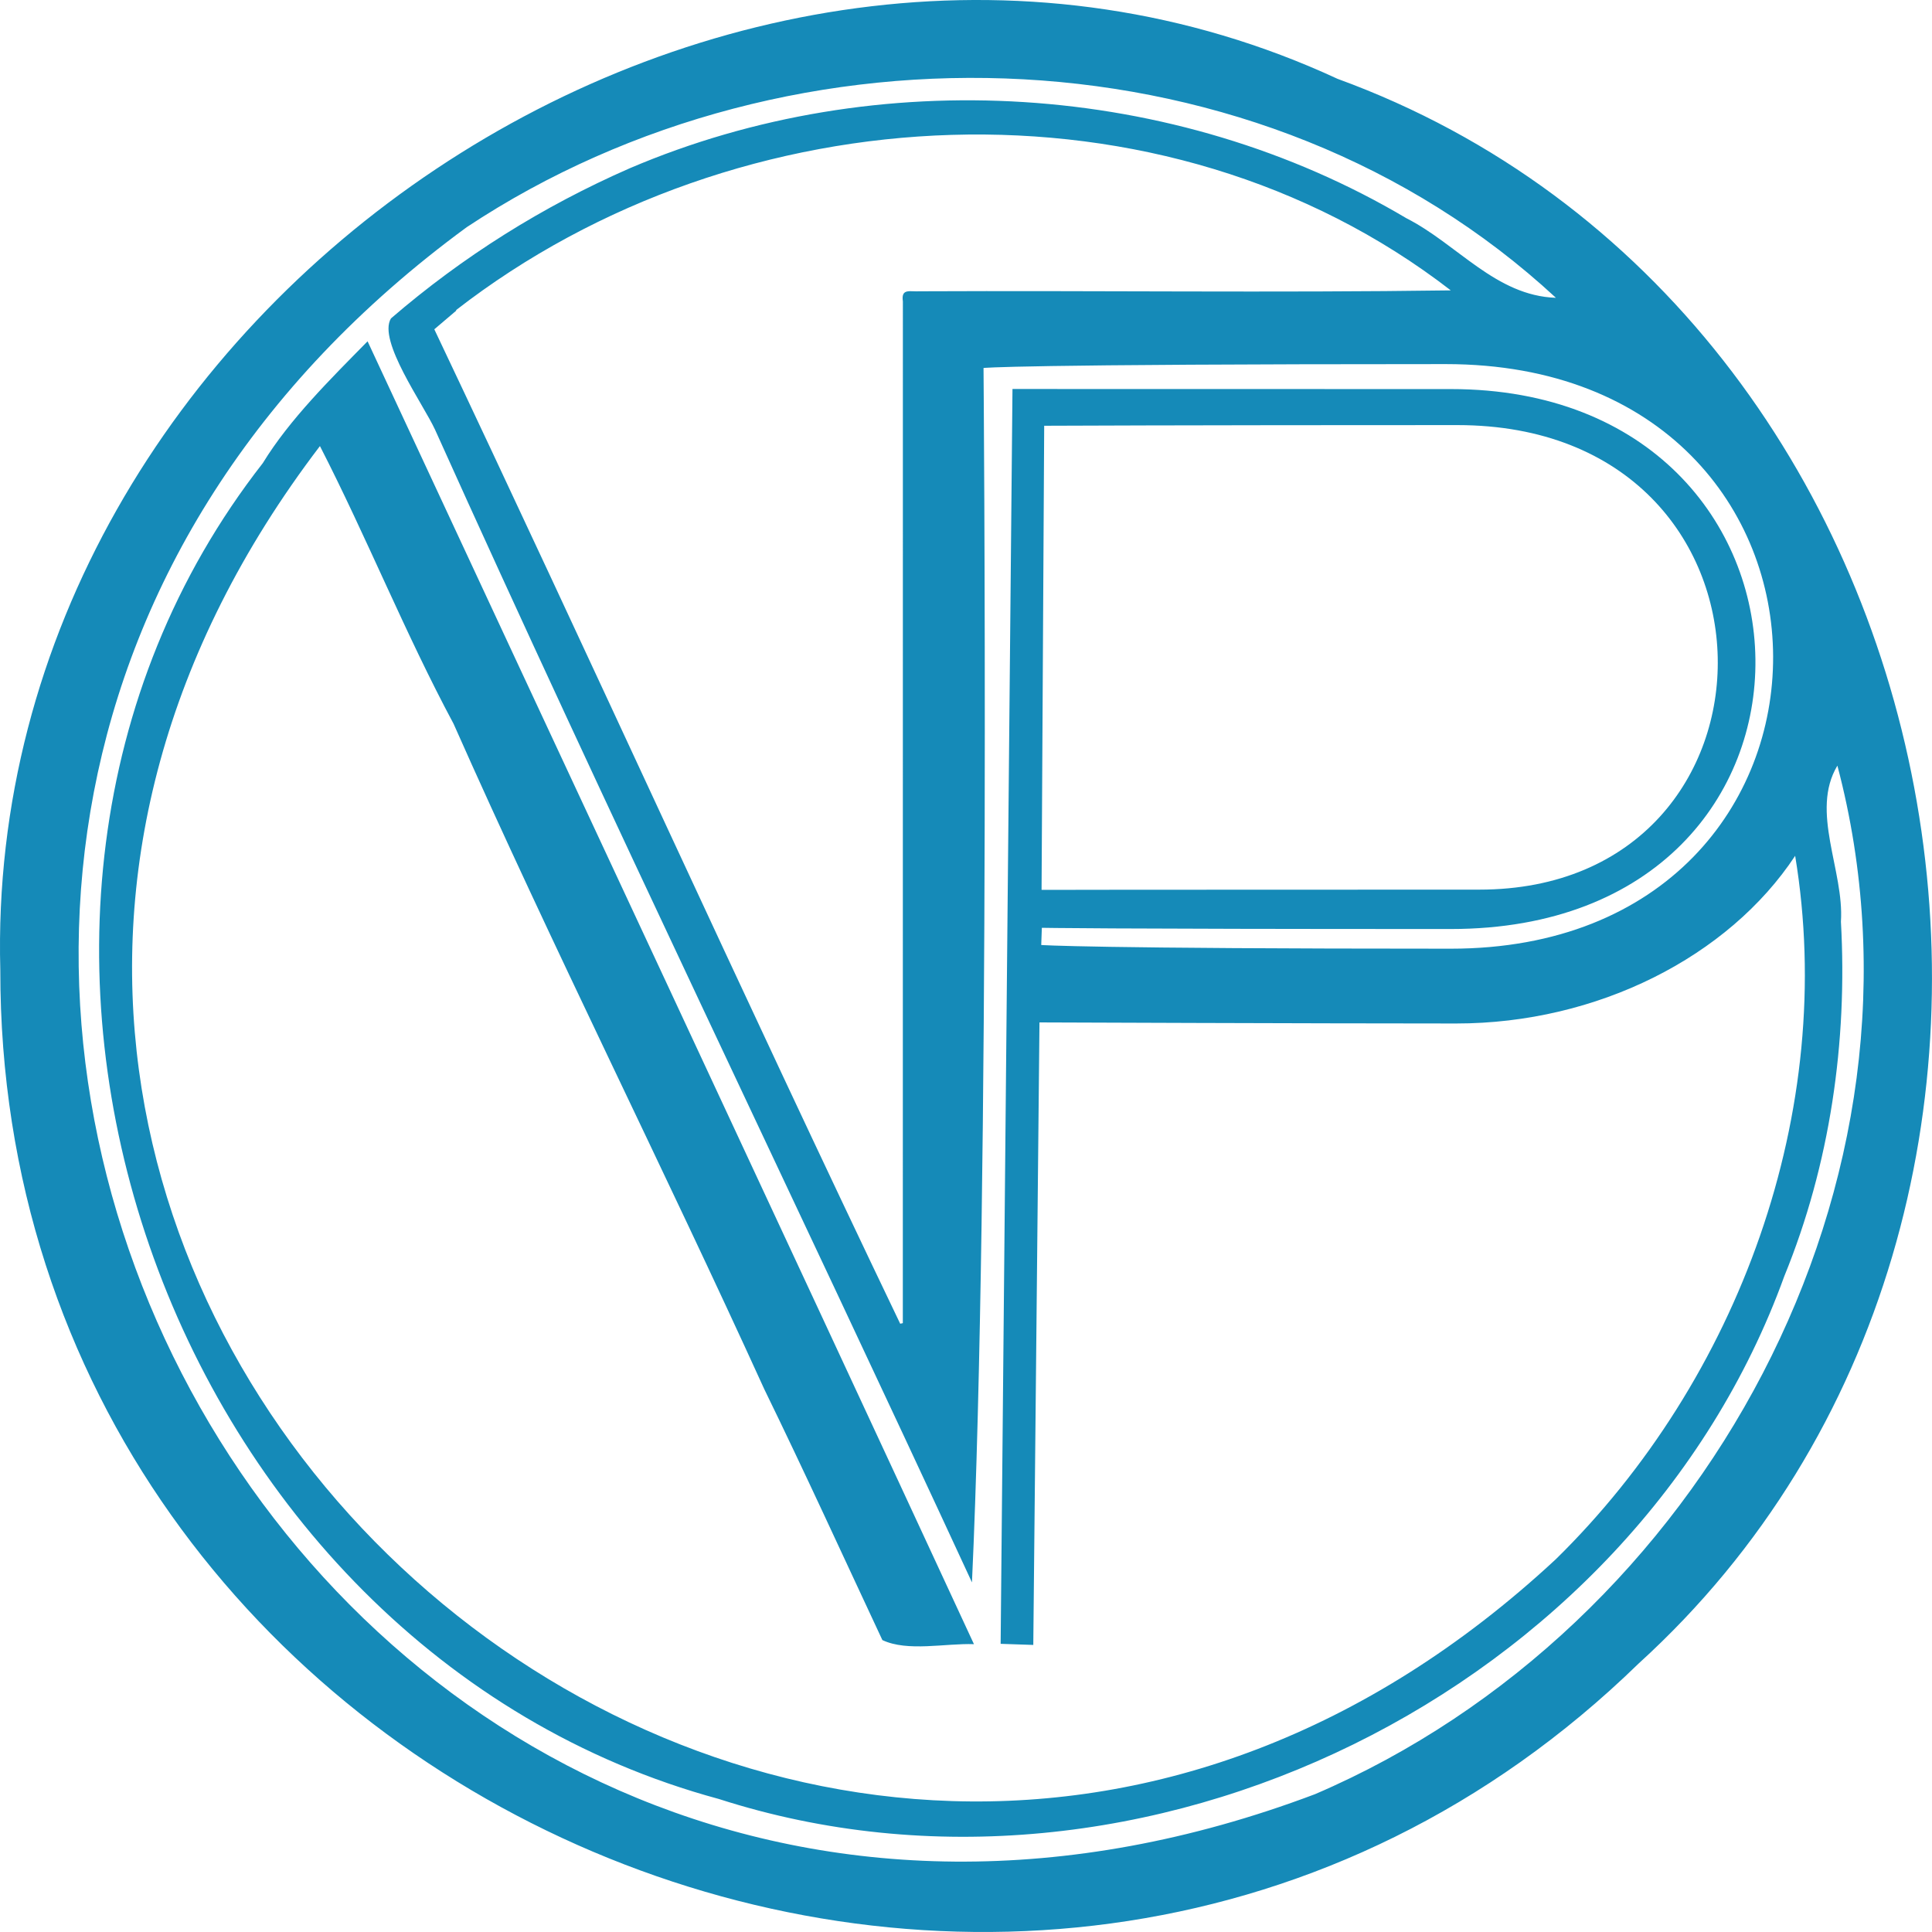 <svg width="70" height="70" viewBox="0 0 70 70" fill="none" xmlns="http://www.w3.org/2000/svg">
<path d="M48.461 2.856C71.495 11.259 77.508 43.783 59.369 60.274C37.513 81.557 -0.024 65.541 0.011 35.143C-0.639 10.939 26.6 -7.267 48.461 2.856ZM56.362 56.502C63.012 49.987 66.57 40.241 65.042 31.008C62.625 34.671 57.868 37.083 52.761 37.083C47.653 37.083 37.662 37.044 37.662 37.044L37.438 59.599L36.255 59.559L36.684 14.094C36.684 14.094 39.161 14.097 52.572 14.097C67.034 14.097 67.526 33.66 52.566 33.66C39.737 33.66 37.748 33.616 37.748 33.616L37.726 34.239C37.726 34.239 39.439 34.373 52.566 34.373C68.159 34.373 68.174 13.192 52.384 13.192C36.594 13.192 35.635 13.333 35.635 13.333C35.635 13.333 35.886 42.862 35.216 57.333C28.782 43.417 22.042 29.521 15.763 15.569C15.338 14.646 13.678 12.338 14.165 11.537C16.78 9.285 19.665 7.478 22.818 6.096C31.778 2.268 42.567 2.929 50.953 7.905C52.809 8.848 54.19 10.717 56.374 10.79C45.732 0.932 28.742 0.39 16.912 8.23C-14.374 31.161 11.265 78.735 47.644 65.007C61.703 58.981 70.545 42.781 66.572 27.74C65.578 29.4 66.823 31.549 66.7 33.395C66.944 37.751 66.306 42.189 64.648 46.241C59.201 61.285 41.349 70.105 26.047 65.181C5.958 59.747 -3.379 33.296 9.521 16.781C10.492 15.194 11.975 13.733 13.318 12.366C20.642 28.116 27.986 43.804 35.288 59.571C34.254 59.534 32.883 59.855 31.97 59.423C30.551 56.392 29.162 53.347 27.693 50.336C24.024 42.275 20.011 34.294 16.433 26.223C14.681 22.955 13.289 19.469 11.592 16.162C-11.331 46.229 28.739 82.18 56.37 56.494C56.37 56.494 56.362 56.502 56.362 56.502ZM15.736 11.931C21.397 23.863 26.887 36.015 32.616 47.961C32.648 47.954 32.679 47.947 32.711 47.94C32.712 35.6 32.713 23.261 32.713 10.922C32.641 10.43 32.976 10.577 33.326 10.554C39.741 10.524 46.153 10.611 52.565 10.521C42.163 2.482 26.744 3.296 16.517 11.241C16.524 11.244 16.532 11.245 16.539 11.248C16.269 11.477 16 11.707 15.736 11.931ZM37.833 15.426L37.738 32.242C37.738 32.242 40.508 32.233 53.599 32.233C65.214 32.233 65.282 15.402 52.804 15.402C42.678 15.402 37.833 15.426 37.833 15.426Z" fill="#158AB8"/>
</svg>
